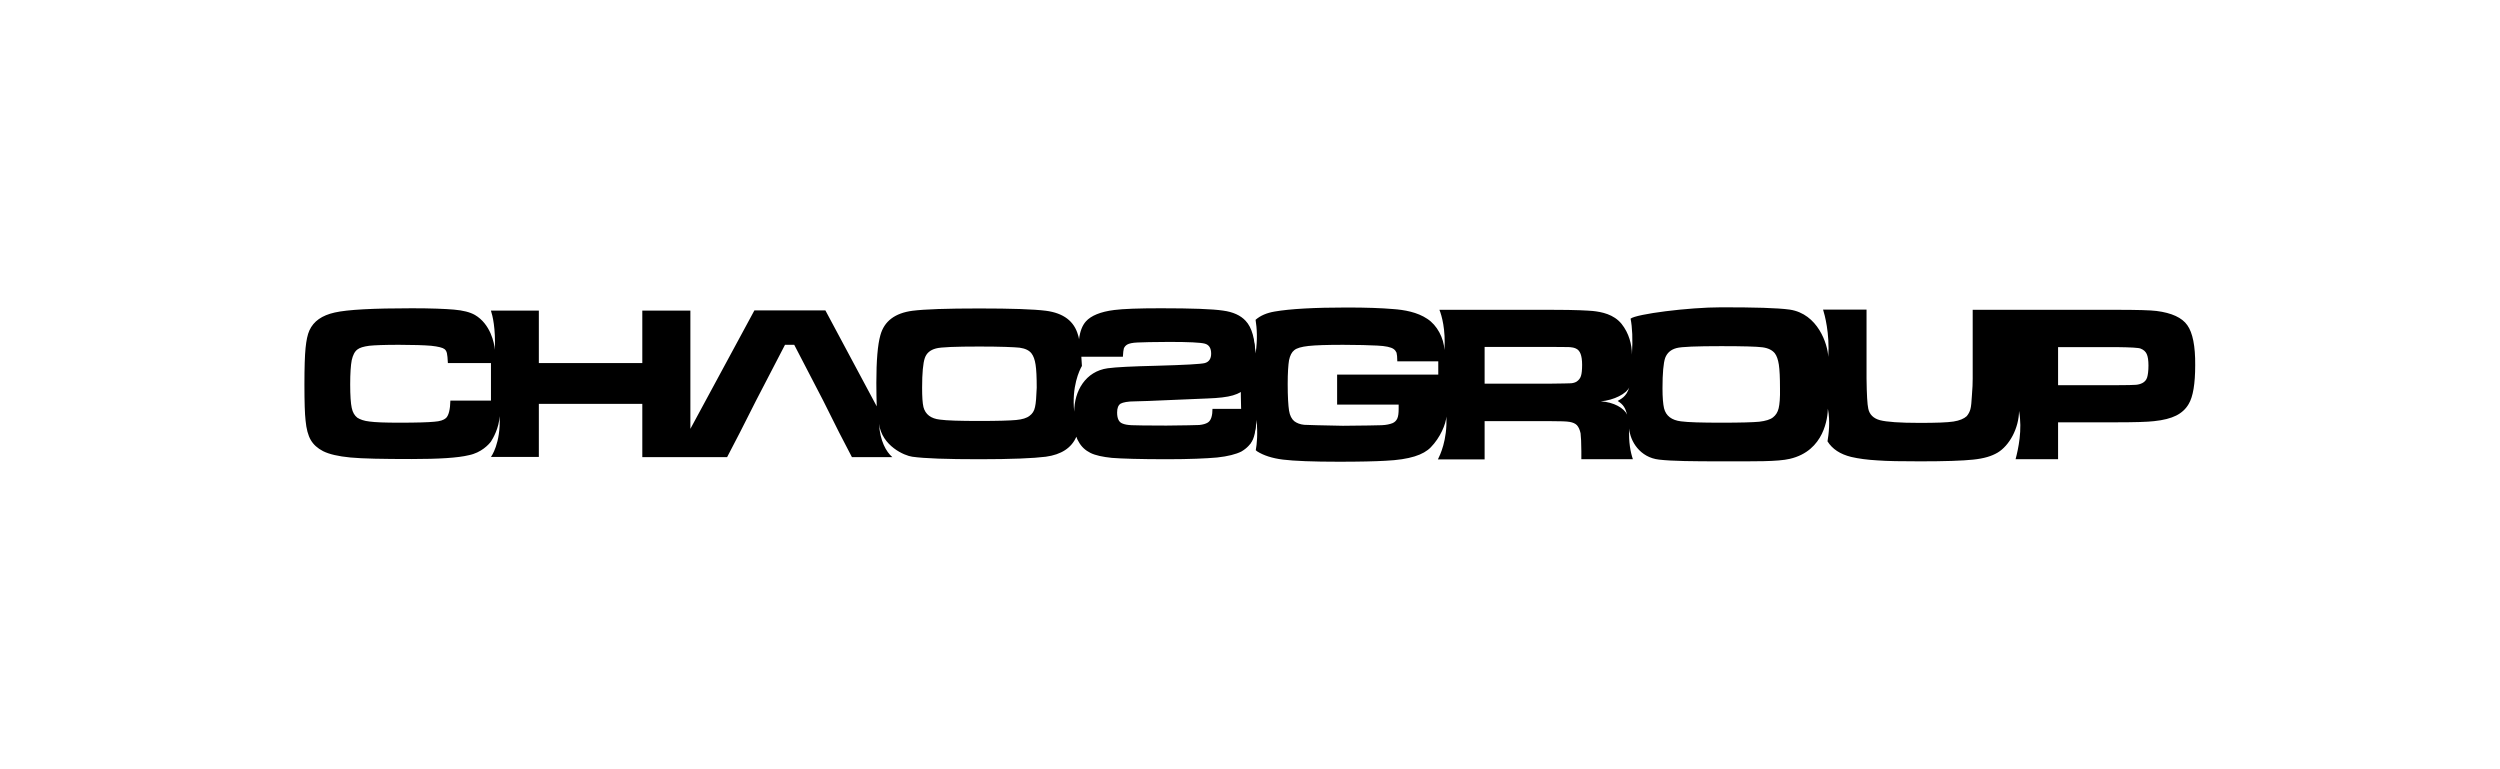 <?xml version="1.0" encoding="utf-8"?>
<!-- Generator: Adobe Illustrator 19.2.1, SVG Export Plug-In . SVG Version: 6.00 Build 0)  -->
<svg version="1.1" id="Layer_1" xmlns="http://www.w3.org/2000/svg" xmlns:xlink="http://www.w3.org/1999/xlink" x="0px" y="0px"
	 viewBox="0 0 1300 400" style="enable-background:new 0 0 1300 400;" xml:space="preserve">
<style type="text/css">
	.st0{fill:none;}
</style>
<rect class="st0" width="1300" height="400"/>
<g>
	<path d="M1137.4,169.1c-2.7-3.9-8.1-6.4-16-7.4c-3.1-0.4-10.1-0.6-20.9-0.6h-74.7v35.8c0,2.3-0.1,5.1-0.4,8.6
		c-0.2,3.5-0.4,5.9-0.8,7.3c-0.4,1.4-1,2.5-1.9,3.6c-1.4,1.3-3.7,2.3-6.9,2.8c-3.3,0.5-9.1,0.7-17.6,0.7c-10.3,0-17.2-0.5-20.6-1.4
		c-3.4-0.9-5.5-3-6.1-6c-0.5-2.2-0.8-7.4-0.9-15.6V161H948c0.8,2.6,3.5,12.2,2.7,24.6c-0.3-6.7-5.4-22.4-20-24.6
		c-6.5-0.9-18.3-1.2-35.6-1.2c-17.2,0-44.3,3.5-47.2,5.9c0.9,4.5,1.2,10.8,0.7,18.7c0-5.2-1.5-11.1-5.4-16c-4.1-5-10.3-6.2-15-6.7
		c-2.7-0.2-7.8-0.6-21.6-0.6h-58.1c1.2,3,3.3,10.3,2.6,20.9c-0.3-6.2-3.8-12.9-8.9-16.2c-5.2-3.5-12-4.7-17.9-5.1
		c-5.8-0.5-13.8-0.8-23.9-0.8c-16.9,0-29.5,0.7-37.6,2.1c-4.1,0.7-7.4,2.1-9.9,4.3c0.7,4.3,1.1,10.3,0,17.5
		c-0.3-5.6-2.1-10.8-3.3-13.8c-0.6,0.9-1.1,1.9-1.5,2.9c-1.1,2.8-1.9,6.1-2.3,9.7c-0.4,3.6-0.6,8.9-0.6,16.1
		c0,10.5,0.2,17.5,0.7,21.1c0.4,3.8,1.3,6.9,2.5,9.1c0.4,0.8,0.9,1.5,1.5,2.1c0.7-1.2,3.1-5.8,3.5-12.7c0.7,7.4,0.2,12.5-0.4,15.8
		l0.7,0.6c3.3,2.1,7.8,3.6,13.5,4.3c5.7,0.7,15.4,1.1,29.1,1.1c10.8,0,18.8-0.2,24.1-0.5c12.8-0.6,19.8-3.1,23.6-7
		c4.9-5,7.9-12.1,8.1-16c0.6,12.3-3.4,20.3-4.4,22.3H772v-19.9h34.4c5,0,8.3,0.1,9.9,0.4c1.6,0.3,2.8,0.8,3.7,1.7
		c0.9,1,1.5,2.4,1.9,4.2c0.2,1.8,0.4,5,0.4,9.3v4.2h26.8c-1.2-3.5-2.3-8.9-1.9-16c0.4,6.6,5.6,15.1,15.5,16.2
		c6.8,0.8,17.7,0.9,32.7,0.9c17,0,29,0.2,35.3-1.3c18.1-4.2,19.7-21.7,19.8-26.1c1.3,6.9,0.4,13.3-0.2,17c2.5,4,6.6,6.7,12.3,8.1
		c3.9,0.9,8.3,1.5,13.6,1.8c5.3,0.4,12.6,0.5,22.3,0.5c12.8,0,22-0.3,27.6-0.9c5.7-0.6,9.5-1.8,12.6-3.6
		c6.1-3.6,11.1-12.6,11.2-21.7c1.8,9.8-0.4,19.8-1.8,25.1h22.1v-19.2h30.5c9.5,0,16-0.2,19.4-0.6c4.9-0.5,8.7-1.5,11.5-2.9
		c2.8-1.4,5-3.4,6.5-6c2.3-3.8,3.4-10.6,3.4-20.2C1141.6,180,1140.2,173,1137.4,169.1 M747.8,194.8h-52.5v15.6h32c0,1.1,0,1.8,0,2.2
		c0,2.2-0.2,3.9-0.7,5c-0.5,1.1-1.3,1.9-2.4,2.4c-1.5,0.6-3.3,1-5.7,1.1c-2.4,0.1-9.1,0.2-20.2,0.3c-11.3-0.2-18-0.4-20.1-0.5
		c-2.1-0.2-3.9-0.9-5.2-1.9c-1.3-1.1-2.3-2.9-2.7-5.5c-0.4-2.6-0.7-7.2-0.7-13.8c0-5.9,0.3-10,0.7-12.4c0.5-2.4,1.4-4.2,2.7-5.2
		c1.3-1.1,3.8-1.8,7.4-2.2c3.6-0.4,9.6-0.6,18-0.6c7.8,0,13.7,0.2,17.8,0.4c4.3,0.2,7.1,0.8,8.5,1.8c0.7,0.5,1.2,1.2,1.5,1.9
		c0.2,0.8,0.4,2.3,0.4,4.5h21.3V194.8z M822.1,195.5c-0.4,1.3-1.2,2.2-2.2,2.9c-0.8,0.5-1.8,0.8-2.9,0.9c-1.2,0-4.7,0.2-10.6,0.2
		H772v-19.1h34.2c5.5,0,9,0.1,10.1,0.1c1.2,0.1,2.2,0.3,3.1,0.7c1.2,0.5,2,1.5,2.5,2.8c0.5,1.3,0.8,3.2,0.8,5.7
		C822.7,192.3,822.5,194.3,822.1,195.5 M846.1,215.6c-1.6-3.4-6.9-6.5-13.7-6.9c6.9-0.6,13.4-4,14.8-7.3c-1.4,5.1-4.7,6.2-6,7.1
		C844.2,210.4,845.2,212.2,846.1,215.6 M924.9,212.3c-0.5,2.1-1.5,3.6-2.9,4.7c-1.5,1.2-3.9,1.9-7.2,2.3c-3.2,0.3-9.7,0.5-19.5,0.5
		c-10.5,0-17.5-0.2-21.2-0.7c-4.8-0.6-7.8-2.8-8.8-6.8c-0.5-2.2-0.8-5.6-0.8-10.4c0-7.9,0.5-13.2,1.4-15.8c1-2.6,2.9-4.3,5.9-5.1
		c2.6-0.7,10.4-1,23.3-1c11.3,0,18.4,0.2,21.4,0.6c3,0.4,5.1,1.5,6.4,3.1c1,1.3,1.7,3.3,2.1,5.9c0.4,2.7,0.6,6.7,0.6,12.4
		C925.7,206.8,925.4,210.2,924.9,212.3 M1116.5,196.3c-0.4,1.3-1.3,2.3-2.5,2.9c-1,0.5-2.1,0.8-3.3,0.9c-1.3,0.1-4.7,0.2-10.1,0.2
		h-30.4v-19.8h30.4c7.3,0.1,11.6,0.3,12.6,0.8c1.5,0.6,2.5,1.5,3.1,2.8c0.6,1.3,0.9,3.3,0.9,6C1117.2,192.9,1116.9,195,1116.5,196.3
		"/>
	<path d="M630.5,212.4c0,3.7-0.7,6.2-2.4,7.3c-1.1,0.7-2.6,1.1-4.5,1.3c-1.8,0.1-7.5,0.2-17.1,0.3c-10.1,0-16.1-0.1-18.1-0.2
		c-2.1-0.1-3.7-0.4-4.8-0.9c-1.8-0.7-2.7-2.6-2.7-5.7c0-2.3,0.6-3.8,1.8-4.6c1.3-0.7,3.8-1.2,7.6-1.2c2.9,0,9.1-0.3,18.6-0.7
		c9.7-0.4,16-0.7,19-0.8c5.7-0.2,10.2-0.7,13.2-1.6c3.1-0.9,5.5-2.3,7.2-4.2c3-3.3,4.4-8.7,4.4-16.5c0-8.6-1.7-14.6-5-18.1
		c-2.6-2.8-6.5-4.6-11.8-5.3c-5.3-0.8-16.1-1.2-32.3-1.2c-11.5,0-19.5,0.3-24.2,0.9c-7.2,0.9-12.1,3-14.7,5.9
		c-1.9,2.1-3.1,5.2-3.6,9.3c-0.1-0.8-0.3-1.5-0.5-2.1c-2-7.3-7.6-11.5-16.7-12.7c-6.3-0.8-17.9-1.2-34.7-1.2
		c-16.9,0-28.4,0.4-34.7,1.2c-9.1,1.2-14.7,5.4-16.7,12.7c-1.4,4.9-2.1,13.2-2.1,24.8c0,4.5,0.1,8.6,0.2,12.2l-26.7-49.9h-36.9
		L359,223v-61.5h-25v27.3h-53.8v-27.3h-24.9v0.1c0.8,2.4,2.5,9.1,2,20.3c-0.2-3.5-2.3-13.4-10.3-18.1c-2.6-1.5-6.3-2.4-10.9-2.8
		c-4.6-0.4-11.9-0.7-21.9-0.7c-20.2,0-33.5,0.7-40.1,2.2c-6.7,1.5-11,4.5-13.2,9.3c-1,2.2-1.6,5.2-2,9.1c-0.4,3.9-0.6,10.3-0.6,19.1
		c0,9,0.2,15.3,0.6,18.7c0.4,4.3,1.3,7.7,2.7,10.1c1.4,2.4,3.5,4.3,6.4,5.8c3.2,1.6,7.9,2.7,14.2,3.3c6.3,0.6,16.9,0.8,31.8,0.8
		c14.1,0,24.1-0.6,29.8-2c6.5-1.3,10.4-5.6,11.5-7.1c1-1.5,4.2-7,4.5-13.2c0.7,14.3-4.5,21.2-4.5,21.2h24.9V210h53.8v27.7h44.1
		l6.7-12.9l8.4-16.6l15-28.9h4.8l15,28.9l8.3,16.6l6.7,12.9h21c-3.2-2.8-6.4-8.4-6.9-17.3c1.5,11.5,13.3,16.6,17.3,17.1
		c6.3,0.9,18,1.3,34.9,1.3c16.7,0,28.2-0.5,34.5-1.3c8.1-1.1,13.4-4.6,15.9-10.4c0.3,0.9,0.7,1.9,1.2,2.6c1.4,2.6,3.5,4.5,6.1,5.8
		c2.6,1.3,6.4,2.1,11.2,2.6c5.1,0.4,14.7,0.7,28.7,0.7c11.7,0,20.4-0.4,26-0.9c5.6-0.6,9.8-1.7,12.6-3.1c2.9-1.7,5-3.9,6.1-6.5
		c1.1-2.7,1.7-6.7,1.7-12.2l0-3.5H630.5z M255.4,208.3h-21.2c-0.1,4.7-0.9,7.8-2.3,9.1c-1.1,1-3.1,1.7-6.1,1.9
		c-3,0.3-9.1,0.5-18.2,0.5c-7.4,0-12.5-0.2-15.4-0.6c-2.9-0.3-5-1.1-6.4-2c-1.4-1.1-2.4-2.7-2.9-5.1c-0.5-2.3-0.8-6.4-0.8-12.2
		c0-5.8,0.3-10,0.8-12.6c0.6-2.6,1.5-4.5,3-5.6c1.2-0.9,3.1-1.5,6.1-1.9c2.8-0.3,7.9-0.5,15.4-0.5c7.4,0,13.1,0.2,16.8,0.5
		c3.7,0.4,6,1,6.9,1.7c0.7,0.5,1.1,1.3,1.3,2.2c0.2,0.9,0.4,2.6,0.5,5.1h22.4V208.3z M538.2,211.7c-0.4,2-1.4,3.5-2.8,4.5
		c-1.5,1.2-3.8,1.9-7,2.2c-3.2,0.3-9.5,0.5-19,0.5c-10.2,0-17-0.2-20.6-0.7c-4.7-0.5-7.6-2.7-8.6-6.5c-0.5-2.1-0.7-5.5-0.7-10.1
		c0-7.6,0.5-12.8,1.4-15.4c0.9-2.6,2.8-4.2,5.8-5c2.5-0.7,10.1-1,22.6-1c11,0,18,0.3,20.9,0.6c2.9,0.4,5,1.4,6.2,3
		c1,1.3,1.7,3.2,2.1,5.8c0.4,2.5,0.6,6.5,0.6,12C538.9,206.3,538.7,209.6,538.2,211.7 M576,191.5c-11.5,1.6-17.4,11.8-17.4,22.6
		c-1.4-13,2.7-21.6,4-23.8c-0.1-1.7-0.2-3.3-0.3-4.8h21.6c0.1-2.1,0.3-3.6,0.5-4.3c0.3-0.8,0.9-1.5,1.7-2c1-0.6,2.8-1,5.4-1.1
		c2.6-0.1,8.1-0.3,16.5-0.3c10.1,0,16.3,0.3,18.5,0.9c2.2,0.6,3.3,2.3,3.3,5.2c0,2.6-1.1,4.3-3.3,4.9c-1.8,0.5-10.3,1-25.2,1.4
		C588.7,190.5,580.3,190.9,576,191.5"/>
</g>
</svg>
